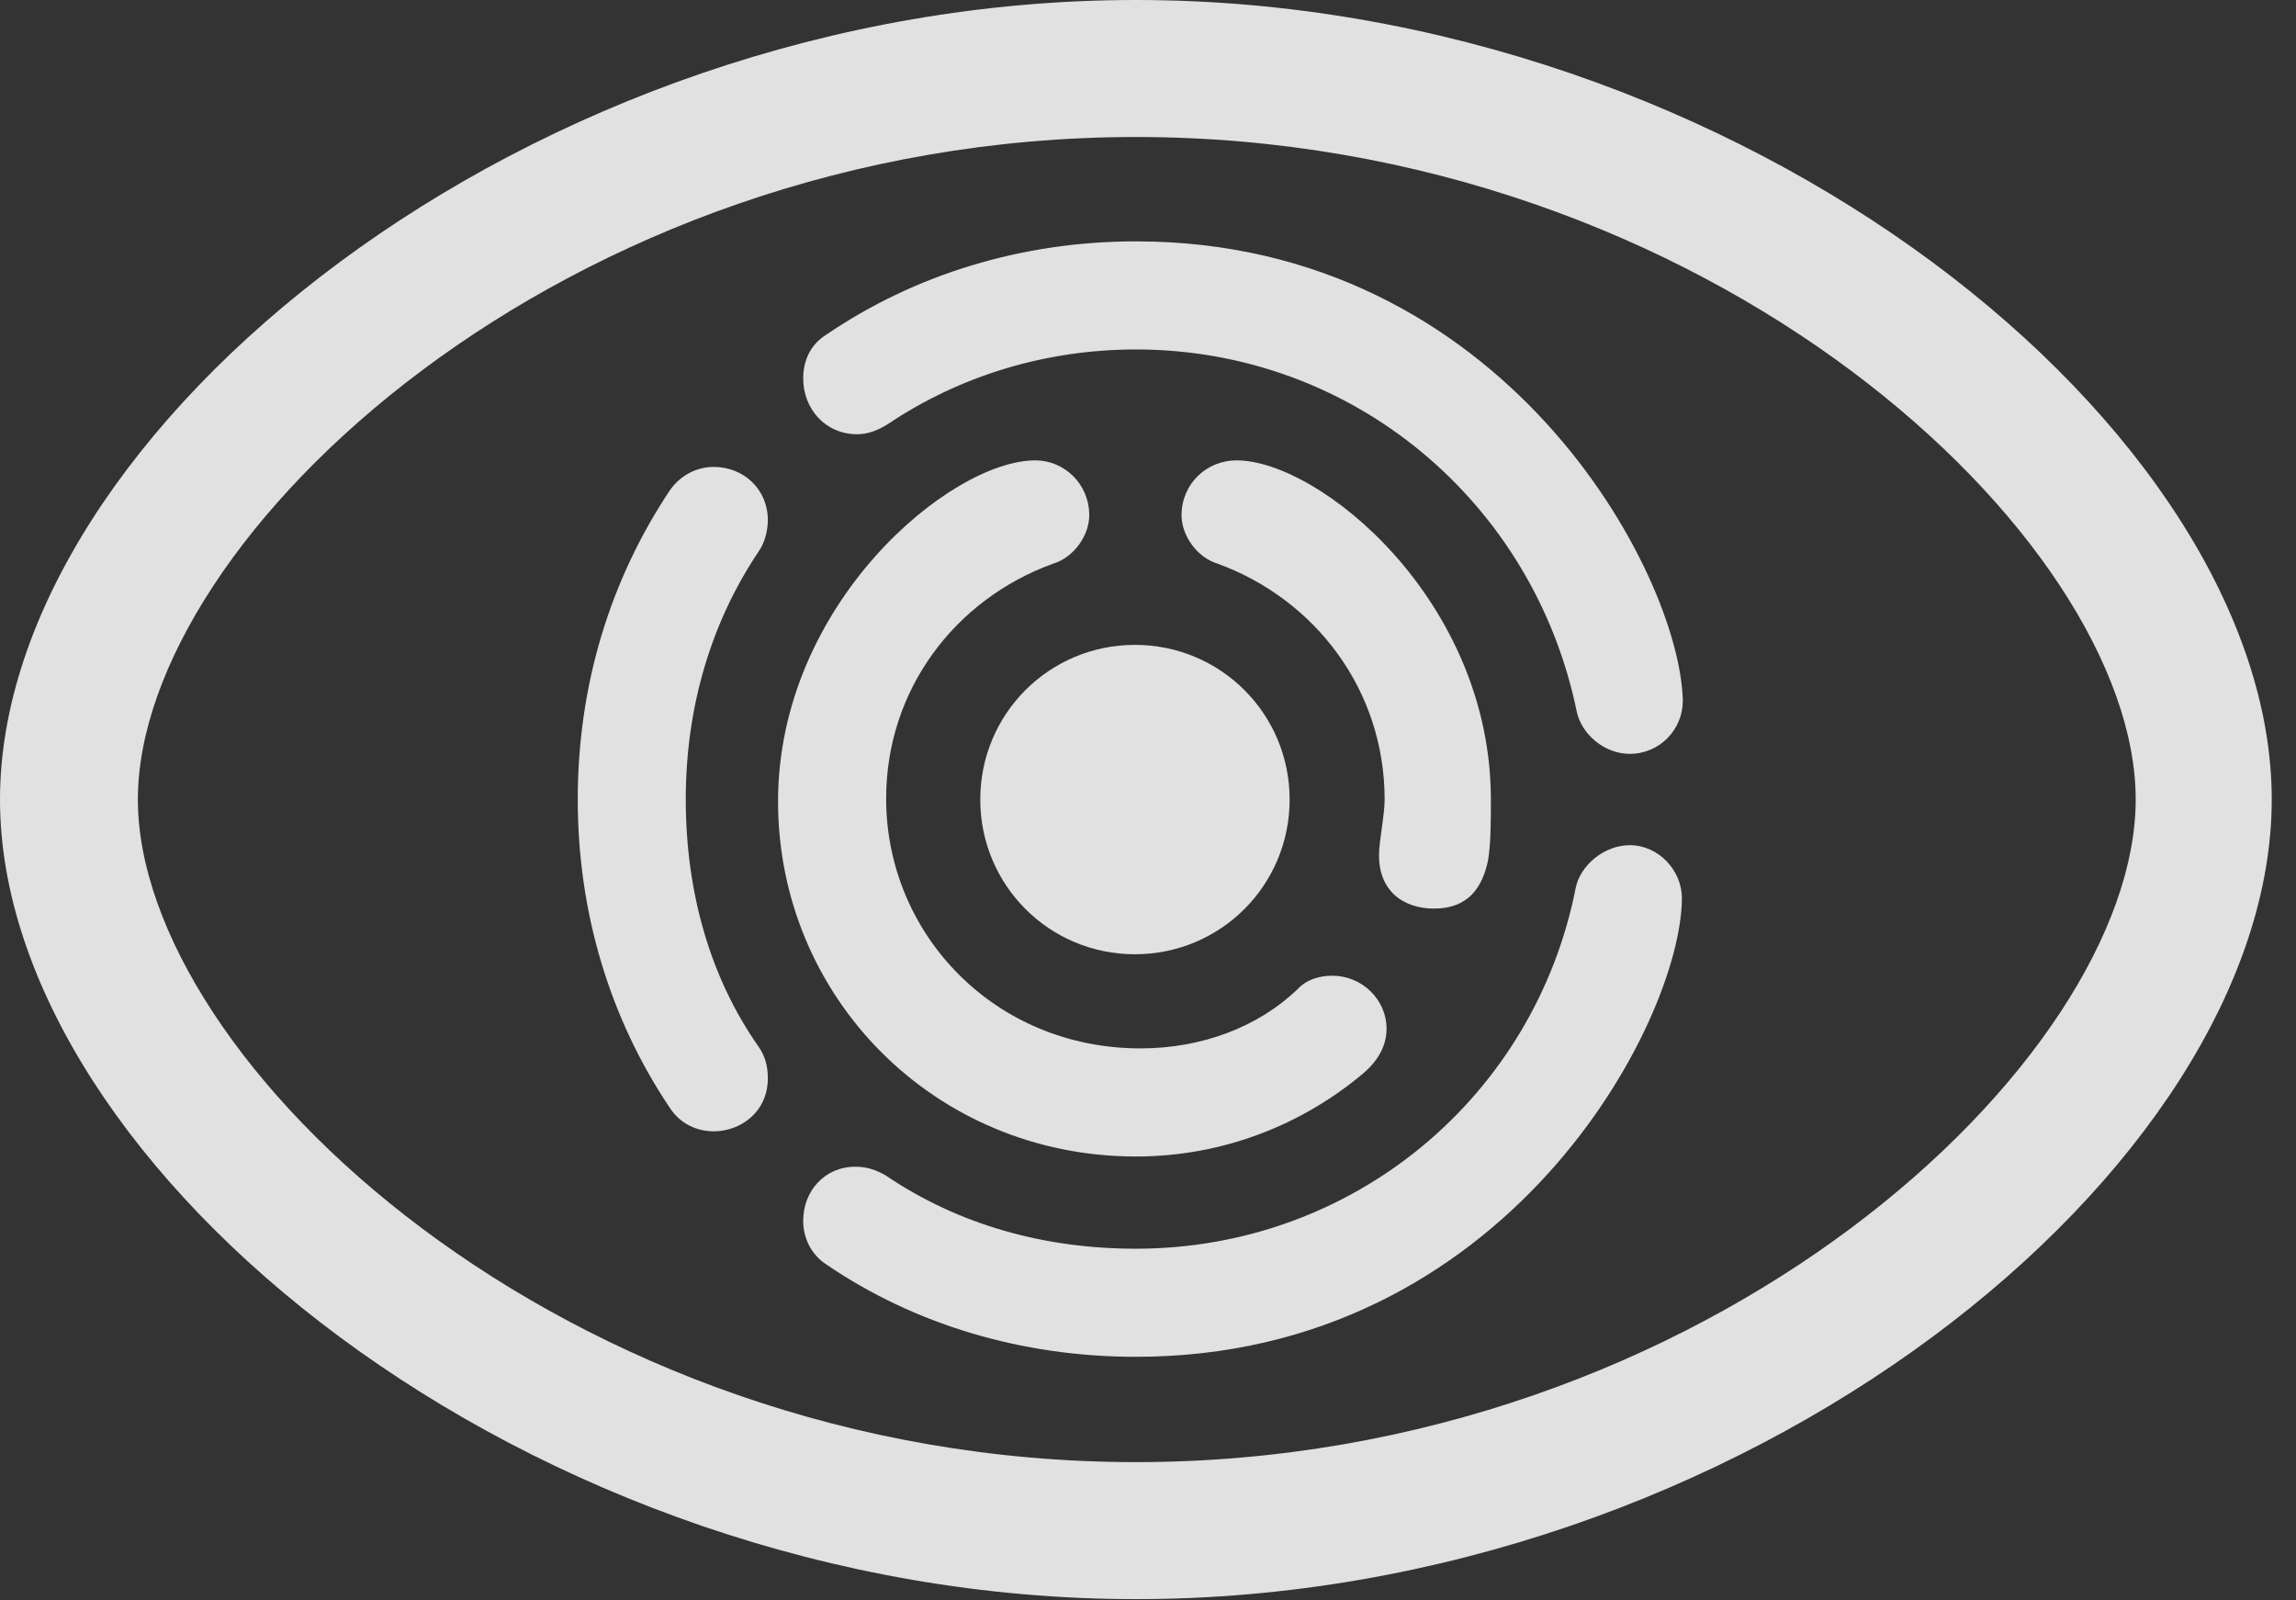 <?xml version="1.0" encoding="UTF-8"?>
<!--Generator: Apple Native CoreSVG 326-->
<!DOCTYPE svg
PUBLIC "-//W3C//DTD SVG 1.1//EN"
       "http://www.w3.org/Graphics/SVG/1.1/DTD/svg11.dtd">
<svg version="1.1" xmlns="http://www.w3.org/2000/svg" xmlns:xlink="http://www.w3.org/1999/xlink" viewBox="0 0 33.688 23.475">
 <rect x="0" y="0" width="33.688" height="23.475" fill="#333333" stroke="none"/>
 <g>
  <rect height="23.475" opacity="0" width="33.688" x="0" y="0"/>
  <path d="M16.666 23.461C25.607 23.461 33.332 17.117 33.332 11.73C33.332 6.344 25.607 0 16.666 0C7.738 0 0 6.344 0 11.73C0 17.117 7.738 23.461 16.666 23.461ZM16.666 21.451C8.258 21.451 2.023 15.545 2.023 11.73C2.023 7.902 8.258 2.01 16.666 2.01C25.074 2.01 31.336 7.902 31.336 11.73C31.336 15.545 25.074 21.451 16.666 21.451Z" fill="white" fill-opacity="0.85"/>
  <path d="M16.666 19.906C22.094 19.906 24.664 15.012 24.678 13.18C24.678 12.77 24.336 12.4 23.912 12.4C23.543 12.4 23.188 12.688 23.119 13.029C22.518 16.078 19.865 18.32 16.666 18.32C15.312 18.32 14.055 17.965 12.988 17.24C12.838 17.158 12.715 17.117 12.551 17.117C12.1 17.117 11.785 17.473 11.785 17.91C11.785 18.156 11.895 18.402 12.127 18.553C13.412 19.428 14.984 19.906 16.666 19.906ZM8.477 11.73C8.477 13.398 8.955 14.957 9.83 16.256C9.98 16.488 10.227 16.598 10.473 16.598C10.855 16.598 11.266 16.324 11.266 15.818C11.266 15.641 11.225 15.49 11.129 15.354C10.418 14.342 10.062 13.084 10.062 11.73C10.062 10.377 10.432 9.133 11.129 8.094C11.225 7.957 11.266 7.779 11.266 7.629C11.266 7.178 10.91 6.85 10.473 6.85C10.24 6.85 9.994 6.959 9.83 7.191C8.955 8.504 8.477 10.049 8.477 11.73ZM16.666 3.541C14.984 3.541 13.412 4.033 12.127 4.908C11.881 5.059 11.785 5.305 11.785 5.551C11.785 6.002 12.113 6.371 12.578 6.371C12.729 6.371 12.879 6.316 13.029 6.221C14.068 5.523 15.326 5.127 16.666 5.127C19.865 5.127 22.504 7.383 23.133 10.432C23.201 10.773 23.543 11.06 23.912 11.06C24.35 11.06 24.691 10.705 24.691 10.281C24.65 8.408 22.066 3.541 16.666 3.541Z" fill="white" fill-opacity="0.85"/>
  <path d="M16.666 16.967C17.965 16.967 19.127 16.488 20.016 15.736C20.234 15.545 20.344 15.326 20.344 15.094C20.344 14.656 19.975 14.315 19.551 14.315C19.359 14.315 19.168 14.369 19.031 14.52C18.457 15.066 17.637 15.381 16.734 15.381C14.588 15.381 13.002 13.699 13.002 11.717C13.002 10.117 14.014 8.791 15.449 8.271C15.764 8.176 15.982 7.848 15.982 7.561C15.982 7.096 15.613 6.754 15.19 6.754C13.945 6.754 11.416 8.859 11.416 11.758C11.416 14.629 13.713 16.967 16.666 16.967ZM21.875 11.73C21.875 8.805 19.359 6.754 18.143 6.754C17.705 6.754 17.336 7.096 17.336 7.561C17.336 7.848 17.555 8.176 17.869 8.271C19.291 8.791 20.316 10.117 20.316 11.73C20.316 11.949 20.234 12.359 20.234 12.523C20.221 13.07 20.59 13.33 21.041 13.33C21.547 13.33 21.752 13.016 21.834 12.619C21.875 12.373 21.875 12.031 21.875 11.73Z" fill="white" fill-opacity="0.85"/>
  <path d="M16.652 14C17.91 14 18.922 12.988 18.922 11.73C18.922 10.473 17.91 9.461 16.652 9.461C15.395 9.461 14.383 10.473 14.383 11.73C14.383 12.988 15.395 14 16.652 14Z" fill="white" fill-opacity="0.85"/>
 </g>
</svg>
